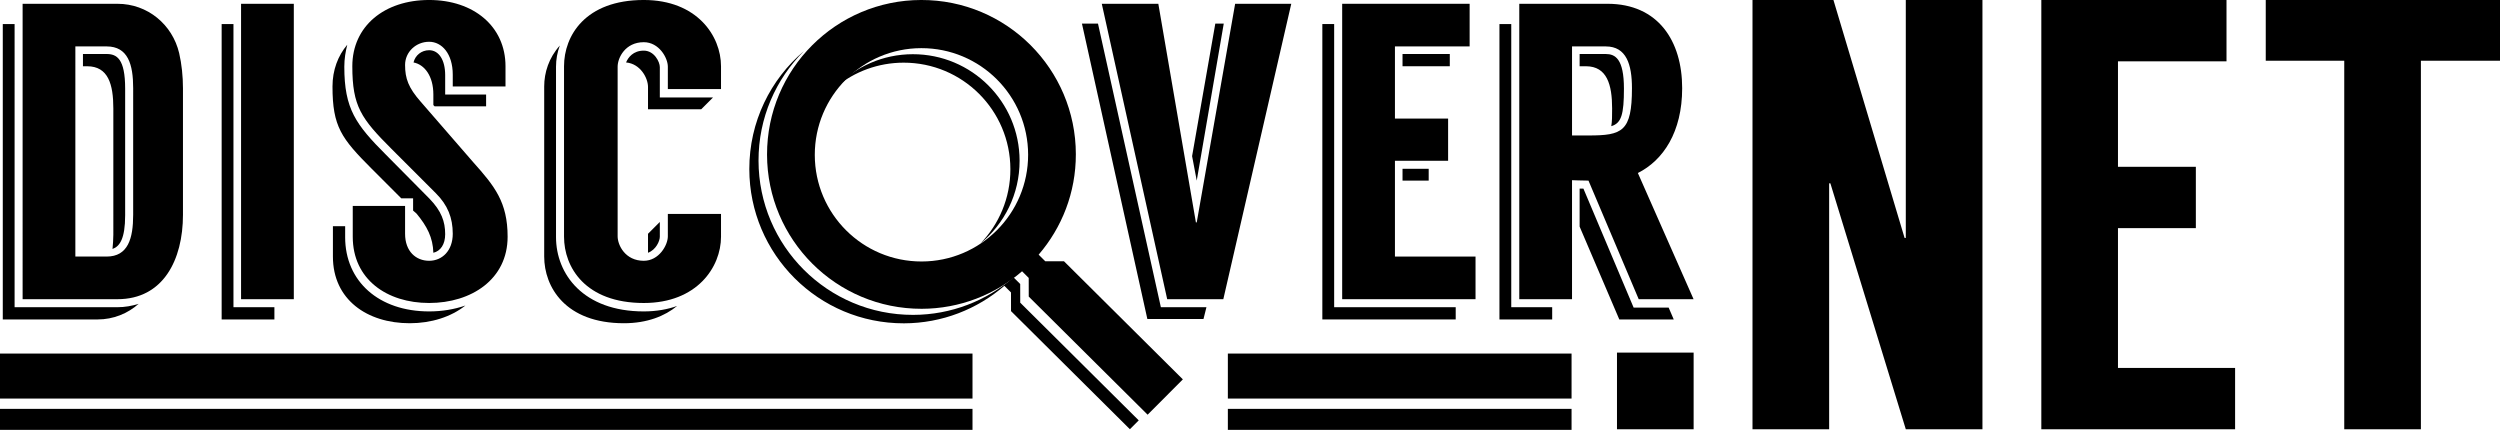 <?xml version="1.0" encoding="UTF-8" standalone="no"?>
<!-- Generator: Assembly 1.0 - http://assemblyapp.co -->

<svg
   xmlns:dc="http://purl.org/dc/elements/1.1/"
   xmlns:cc="http://creativecommons.org/ns#"
   xmlns:rdf="http://www.w3.org/1999/02/22-rdf-syntax-ns#"
   xmlns:svg="http://www.w3.org/2000/svg"
   xmlns="http://www.w3.org/2000/svg"
   xmlns:sodipodi="http://sodipodi.sourceforge.net/DTD/sodipodi-0.dtd"
   xmlns:inkscape="http://www.inkscape.org/namespaces/inkscape"
   version="1.1"
   width="258.123"
   height="44.382"
   viewBox="0 0 258.123 44.382"
   id="svg4586"
   sodipodi:docname="logo-black.svg"
   inkscape:version="0.92.2 (5c3e80d, 2017-08-06)">
  <defs
     id="defs4590" />
  <sodipodi:namedview
     pagecolor="#ffffff"
     bordercolor="#666666"
     borderopacity="1"
     objecttolerance="10"
     gridtolerance="10"
     guidetolerance="10"
     inkscape:pageopacity="0"
     inkscape:pageshadow="2"
     inkscape:window-width="2560"
     inkscape:window-height="1388"
     id="namedview4588"
     showgrid="false"
     inkscape:zoom="4.0633333"
     inkscape:cx="129.13371"
     inkscape:cy="1.2597416"
     inkscape:window-x="1912"
     inkscape:window-y="130"
     inkscape:window-maximized="1"
     inkscape:current-layer="widget" />
  <g
     id="widget"
     transform="translate(129.205,23.557)">
    <path
       d="m -110.706,-18.067 c -0.697,-2.963 -3.268,-5.098 -6.361,-5.098 h -9.803 V 7.334 h 9.803 c 4.705,0 6.753,-4.052 6.753,-8.714 V -14.451 c 0,-1.22 -0.13,-2.483 -0.392,-3.616 z m -4.749,16.687 c 0,2.44 -0.523,4.313 -2.745,4.313 h -3.224 V -18.765 h 3.224 c 2.222,0 2.745,1.874 2.745,4.314 z m -5.969,9.542 h -6.274 V -21.074 h -1.22 V 9.425 h 9.803 c 1.612,0 3.094,-0.61 4.226,-1.612 -0.697,0.218 -1.437,0.349 -2.178,0.349 z m 3.224,-26.142 h -2.44 v 1.264 h 0.436 c 2.178,0 2.701,1.873 2.701,4.357 V 0.668 c 0,0.523 -0.043,1.002 -0.087,1.481 0.741,-0.261 1.307,-1.046 1.307,-3.486 V -14.408 c 0,-3.094 -0.871,-3.573 -1.917,-3.573 z"
       id="path4551"
       inkscape:connector-curvature="0"
       style="fill:#000000;fill-opacity:1" />
    <path
       d="M -104.316,-23.165 V 7.334 h 5.447 V -23.165 Z m -0.784,2.091 h -1.22 V 9.425 h 5.447 V 8.162 h -4.227 z"
       id="path4553"
       inkscape:connector-curvature="0"
       style="fill:#000000;fill-opacity:1" />
    <path
       d="m -80.323,-6.783 -5.446,-6.274 c -1.264,-1.438 -1.612,-2.396 -1.612,-3.791 0,-1.351 1.133,-2.396 2.483,-2.396 1.307,0 2.44,1.22 2.44,3.398 v 1.22 h 5.446 v -2.091 c 0,-4.096 -3.268,-6.841 -7.886,-6.841 -4.619,0 -7.93,2.701 -7.93,6.841 0,4.139 0.915,5.403 4.052,8.54 l 4.575,4.575 c 1.22,1.22 1.743,2.527 1.743,4.183 0,1.743 -1.089,2.789 -2.44,2.789 -1.351,0 -2.483,-0.959 -2.483,-2.789 v -2.876 h -5.403 v 3.181 c 0,4.401 3.529,6.841 7.886,6.841 4.357,0 8.104,-2.44 8.104,-6.841 0,-3.573 -1.351,-5.228 -3.529,-7.668 z m -13.245,7.712 v -1.133 h -1.264 V 2.933 c 0,4.444 3.529,6.884 7.93,6.884 2.222,0 4.27,-0.654 5.751,-1.83 -1.133,0.392 -2.396,0.61 -3.747,0.61 -5.185,0 -8.671,-3.094 -8.671,-7.668 z m 5.795,-4.008 h 1.22 v 1.264 l 0.349,0.305 c 1.089,1.307 1.699,2.484 1.743,4.052 0.741,-0.174 1.22,-0.871 1.22,-1.917 0,-1.307 -0.392,-2.396 -1.612,-3.66 l -4.488,-4.531 c -3.137,-3.137 -4.314,-4.749 -4.314,-9.106 0,-0.828 0.131,-1.569 0.305,-2.266 -0.959,1.133 -1.525,2.614 -1.525,4.313 0,4.139 0.915,5.359 4.052,8.496 z m 3.442,-9.498 h 5.316 v -1.22 h -4.226 v -2.004 c 0,-1.569 -0.654,-2.571 -1.656,-2.571 -0.784,0 -1.438,0.523 -1.612,1.264 1.133,0.218 2.048,1.394 2.048,3.311 v 1.089 z"
       id="path4555"
       inkscape:connector-curvature="0"
       style="fill:#000000;fill-opacity:1" />
    <path
       d="m -54.761,-16.717 c 0,-3.137 -2.483,-6.841 -7.973,-6.841 -6.056,0 -8.235,3.704 -8.235,6.841 V 0.886 c 0,3.137 2.179,6.841 8.235,6.841 5.49,0 7.973,-3.703 7.973,-6.841 V -1.467 h -5.49 v 2.309 c 0,0.915 -0.915,2.527 -2.483,2.527 -1.917,0 -2.701,-1.612 -2.701,-2.527 V -16.673 c 0,-0.915 0.784,-2.527 2.701,-2.527 1.569,0 2.483,1.612 2.483,2.527 v 2.309 h 5.49 z M -71.797,0.929 V -16.673 c 0,-0.741 0.131,-1.481 0.392,-2.179 -1.133,1.264 -1.612,2.788 -1.612,4.226 V 2.933 c 0,3.137 2.179,6.884 8.235,6.884 2.396,0 4.226,-0.741 5.49,-1.786 -0.959,0.349 -2.135,0.566 -3.442,0.566 -6.274,0 -9.063,-3.878 -9.063,-7.668 z m 9.498,1.612 c 0.828,-0.305 1.22,-1.22 1.22,-1.656 v -1.525 l -1.22,1.22 z m 6.71,-16.034 h -5.49 v -3.137 c 0,-0.523 -0.566,-1.699 -1.656,-1.699 -1.089,0 -1.612,0.697 -1.83,1.22 1.481,0.131 2.266,1.612 2.266,2.527 v 2.309 h 5.49 z"
       id="path4557"
       inkscape:connector-curvature="0"
       style="fill:#000000;fill-opacity:1" />
    <path
       d="M -1.678,-23.165 -5.643,-0.596 H -5.73 L -9.608,-23.165 h -5.838 l 6.753,30.499 h 5.795 L 4.117,-23.165 Z m -1.176,2.048 H -3.726 l -2.396,13.681 0.479,2.527 z m -12.984,0 h -1.656 l 6.753,30.499 h 5.795 l 0.305,-1.22 h -4.706 z"
       id="path4559"
       inkscape:connector-curvature="0"
       style="fill:#000000;fill-opacity:1" />
    <path
       d="m 14.821,2.933 v -9.89 h 5.49 v -4.357 h -5.49 v -7.451 h 7.712 v -4.401 H 9.374 V 7.334 H 23.142 V 2.933 Z M 8.546,-21.074 H 7.326 V 9.425 H 21.095 V 8.162 H 8.546 Z m 9.76,16.165 v -1.22 h -2.701 v 1.22 z m 2.179,-11.808 v -1.264 h -4.88 v 1.264 z"
       id="path4561"
       inkscape:connector-curvature="0"
       style="fill:#000000;fill-opacity:1" />
    <path
       d="m 39.99,7.334 h 5.664 L 39.903,-5.694 c 2.614,-1.307 4.575,-4.226 4.575,-8.758 0,-4.88 -2.483,-8.714 -7.712,-8.714 H 27.659 V 7.334 h 5.446 V -4.953 c 0.218,0 0.915,0.044 1.699,0.044 z M 33.106,-9.571 v -9.193 h 3.486 c 2.135,0 2.701,1.874 2.701,4.314 0,4.488 -1.002,4.88 -4.488,4.88 z M 26.831,-21.074 h -1.22 V 9.425 h 5.446 V 8.162 h -4.226 z m 9.76,3.094 h -2.701 v 1.264 h 0.654 c 2.179,0 2.701,1.917 2.701,4.357 0,0.741 0,1.351 -0.087,1.83 1.046,-0.305 1.307,-1.22 1.307,-3.878 0,-3.094 -0.915,-3.573 -1.873,-3.573 z M 39.467,8.205 34.282,-4.081 c -0.131,0 -0.261,0 -0.392,0 v 3.921 l 4.096,9.585 h 5.621 L 43.083,8.205 Z"
       id="path4563"
       inkscape:connector-curvature="0"
       style="fill:#000000;fill-opacity:1" />
    <path
       d="m -46.192,-18.29 c -3.458,2.926 -5.655,7.3 -5.647,12.198 0.013,8.785 7.138,15.931 15.966,15.918 3.943,-0.006 7.583,-1.469 10.365,-3.873 l 0.687,0.685 0.003,1.928 12.275,12.195 0.911,-0.914 L -23.867,7.694 -23.87,5.765 -24.557,5.081 c -2.782,2.404 -6.422,3.867 -10.365,3.873 -8.828,0.013 -15.953,-7.133 -15.966,-15.918 -0.007,-4.432 1.791,-8.436 4.696,-11.325 z m 3.337,3.677 c 1.892,-1.543 4.307,-2.47 6.941,-2.474 6.085,-0.009 11.021,4.912 11.03,10.997 0.004,2.987 -1.179,5.697 -3.105,7.684 2.48,-2.023 4.061,-5.105 4.056,-8.557 -0.009,-6.085 -4.945,-11.006 -11.03,-10.997 -3.098,0.005 -5.895,1.286 -7.892,3.347 z"
       id="path4565"
       inkscape:connector-curvature="0"
       style="fill:#000000;fill-opacity:1" />
    <path
       d="m -19.35,3.419 -1.929,0.003 -0.687,-0.685 c 2.396,-2.789 3.847,-6.391 3.841,-10.377 -0.013,-8.785 -7.138,-15.931 -15.966,-15.918 -8.785,0.013 -15.931,7.138 -15.918,15.966 0.013,8.785 7.138,15.931 15.966,15.918 3.943,-0.006 7.583,-1.469 10.365,-3.873 l 0.687,0.685 0.003,1.928 12.275,12.195 3.637,-3.648 z m -14.699,0.022 c -6.085,0.009 -11.021,-4.912 -11.03,-10.997 -0.009,-6.085 4.912,-11.021 10.997,-11.03 6.085,-0.009 11.021,4.912 11.03,10.997 0.009,6.085 -4.912,11.021 -10.997,11.03 z"
       id="path4567"
       inkscape:connector-curvature="0"
       style="fill:#000000;fill-opacity:1" />
    <path
       d="m 37.747,20.762 h 7.914 v -7.914 h -7.914 z"
       id="path4569"
       inkscape:connector-curvature="0"
       style="fill:#000000;fill-opacity:1" />
    <path
       d="M 67.567,-23.557 V 1.008 H 67.441 L 60.096,-23.557 H 51.739 v 44.319 h 7.914 V -4.627 h 0.127 l 7.787,25.389 h 7.914 v -44.319 z"
       id="path4571"
       inkscape:connector-curvature="0"
       style="fill:#000000;fill-opacity:1" />
    <path
       d="m 100.68,-17.226 v -6.331 H 81.56 V 20.762 H 101.567 V 14.431 H 89.474 V -0.005 h 8.041 V -6.336 H 89.474 V -17.226 Z"
       id="path4573"
       inkscape:connector-curvature="0"
       style="fill:#000000;fill-opacity:1" />
    <path
       d="m 128.918,-23.557 h -24.186 v 6.268 h 8.105 v 38.051 h 7.914 v -38.051 h 8.167 z"
       id="path4575"
       inkscape:connector-curvature="0"
       style="fill:#000000;fill-opacity:1" />
    <path
       d="M 33.057,20.824 H -2.43 V 18.656 H 33.057 Z"
       id="path4577"
       inkscape:connector-curvature="0"
       style="fill:#000000;fill-opacity:1" />
    <path
       d="M 33.057,17.594 H -2.43 V 12.948 H 33.057 Z"
       id="path4579"
       inkscape:connector-curvature="0"
       style="fill:#000000;fill-opacity:1" />
    <path
       d="M -28.795,20.824 H -129.205 v -2.168 h 100.41 z"
       id="path4581"
       inkscape:connector-curvature="0"
       style="fill:#000000;fill-opacity:1" />
    <path
       d="M -28.795,17.594 H -129.205 v -4.646 h 100.41 z"
       id="path4583"
       inkscape:connector-curvature="0"
       style="fill:#000000;fill-opacity:1" />
  </g>
</svg>
